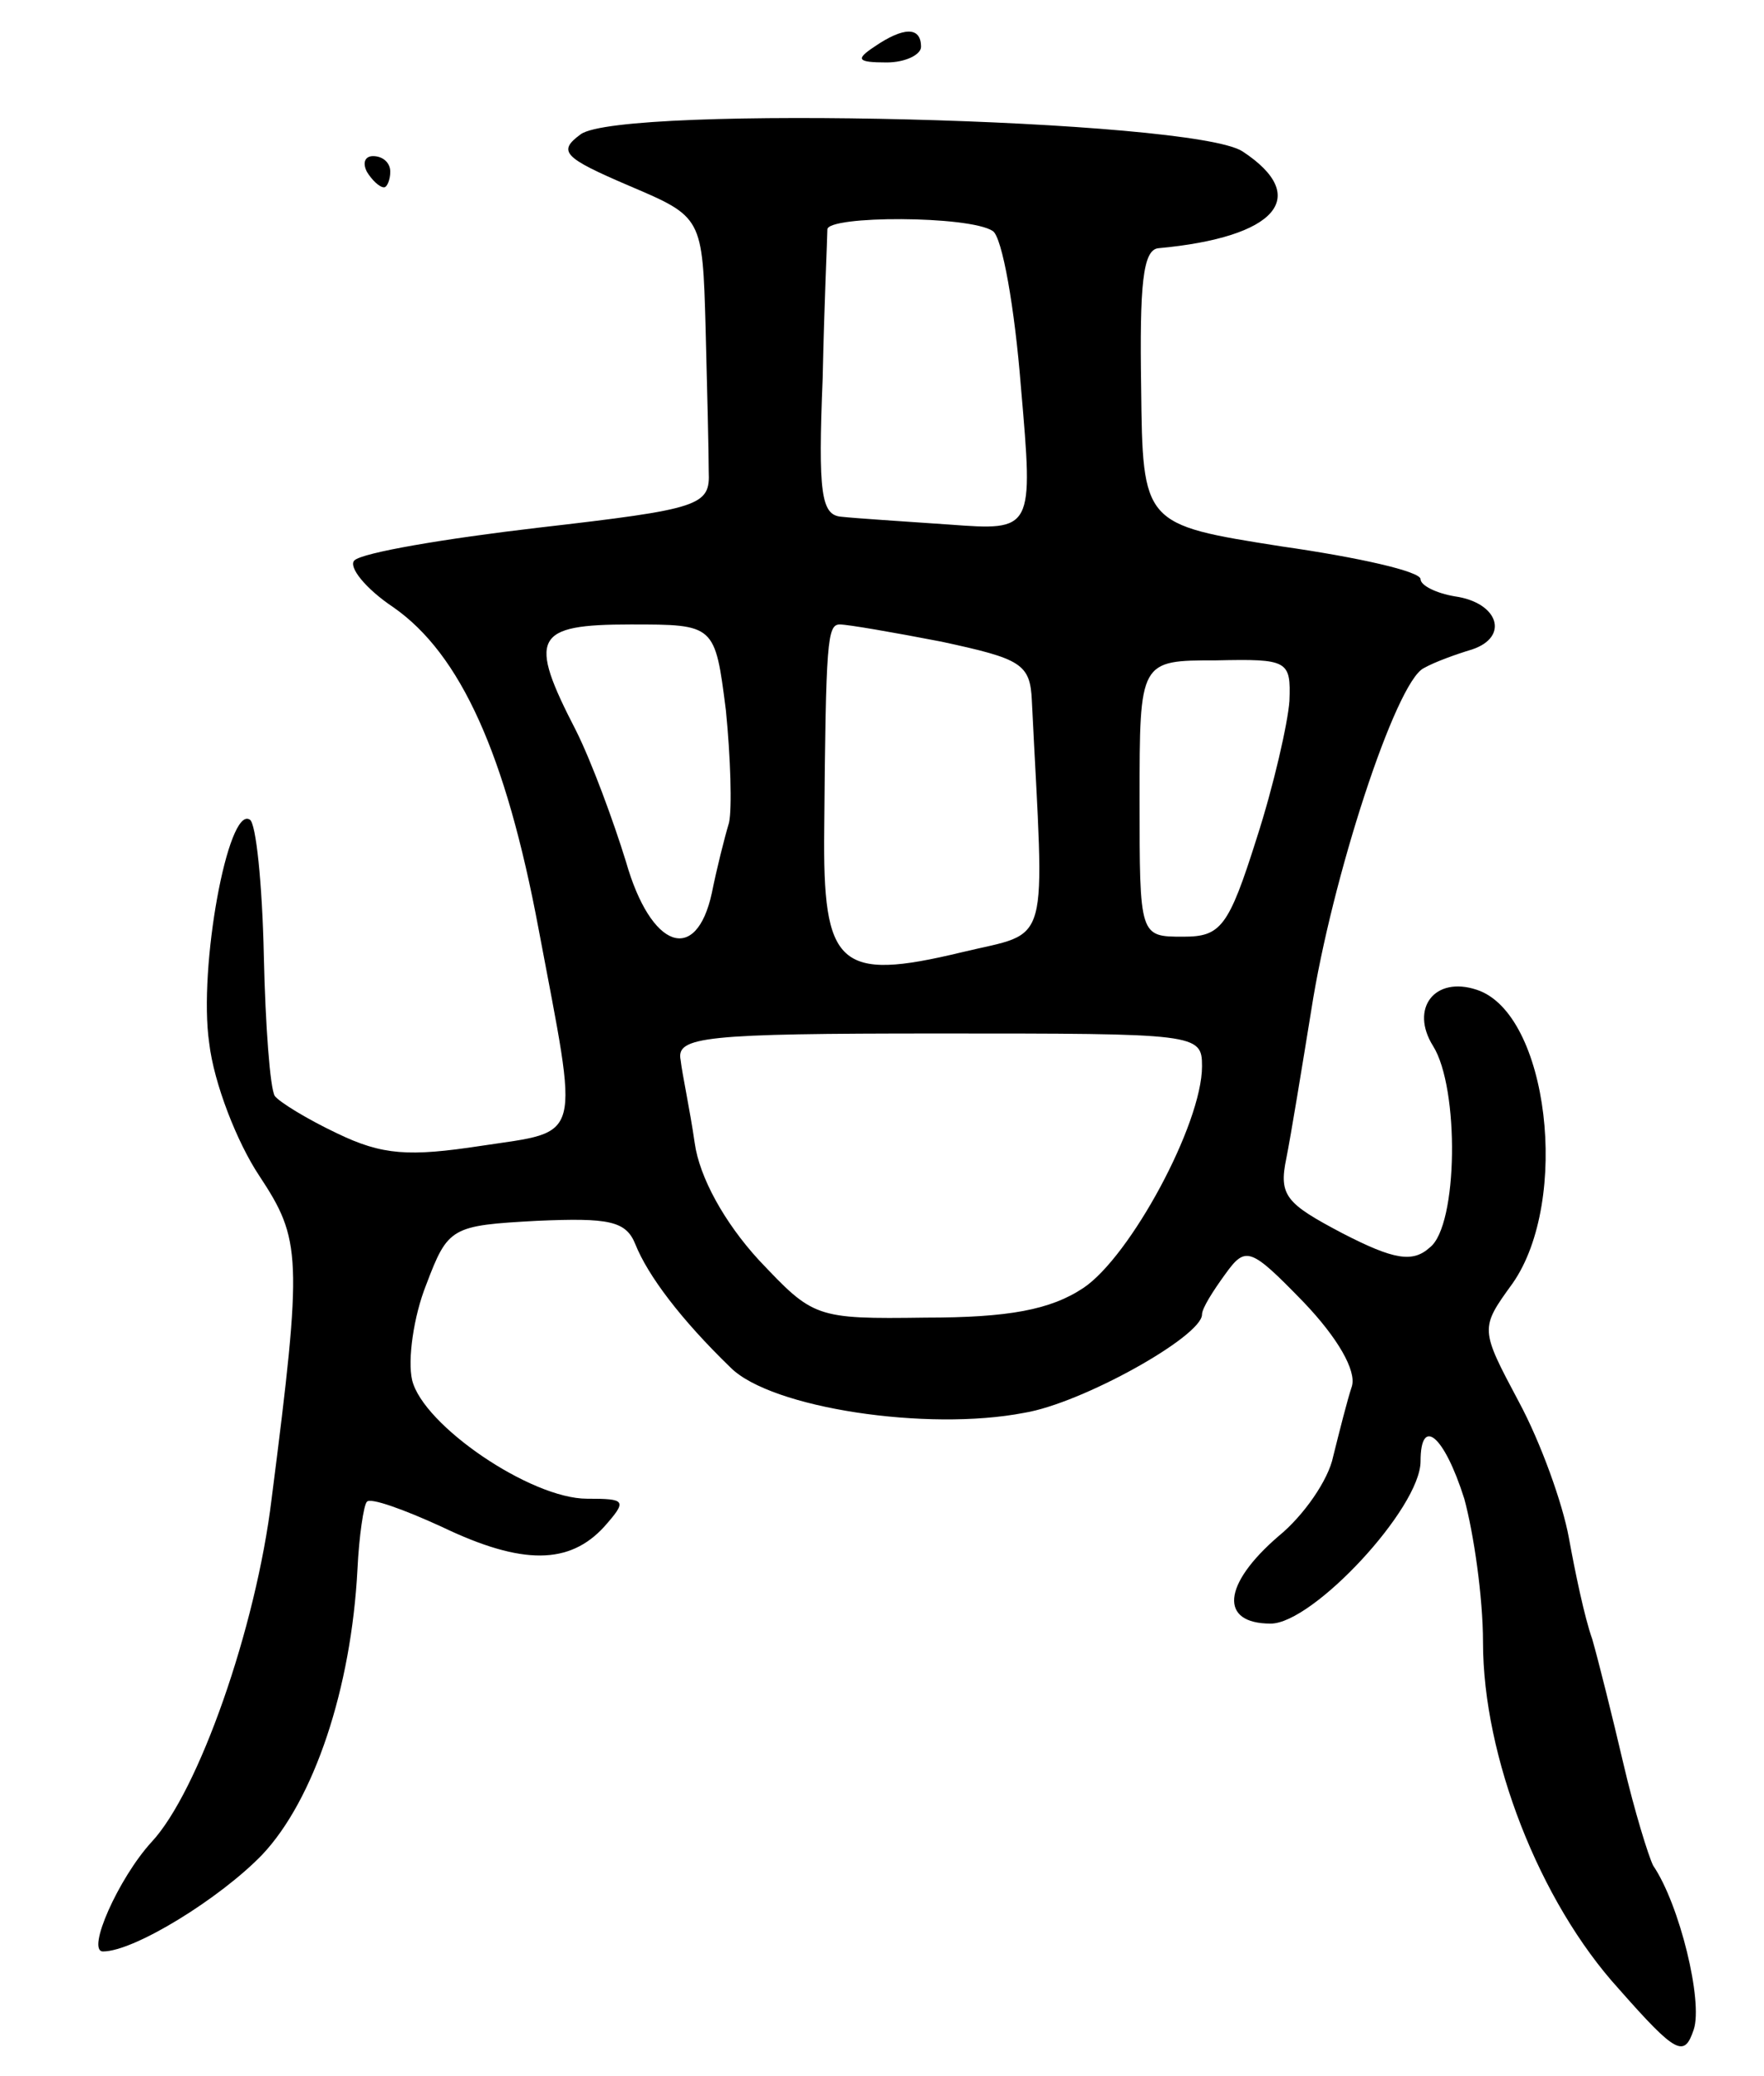 <svg version="1.0" xmlns="http://www.w3.org/2000/svg"
 width="113pt" height="133pt" viewBox="0 0 113 133"
 preserveAspectRatio="xMidYMid meet">
<g transform="translate(0,133) scale(0.1,-0.1)"
fill="#000000" stroke="none">
<path d="M560 1300 c-12 -8 -11 -10 8 -10 12 0 22 5 22 10 0 13 -11 13 -30 0z"/>
<path d="M372 1244 c-15 -11 -11 -15 31 -33 47 -20 47 -20 49 -91 1 -38 2 -80
2 -92 1 -22 -5 -24 -109 -36 -60 -7 -113 -16 -118 -21 -4 -4 7 -18 25 -30 43
-30 72 -94 93 -206 26 -138 29 -129 -37 -139 -46 -7 -63 -6 -92 8 -19 9 -37
20 -40 24 -3 5 -6 45 -7 90 -1 46 -5 85 -9 87 -14 9 -33 -95 -26 -143 3 -26
18 -64 32 -85 27 -41 28 -51 8 -207 -10 -83 -47 -188 -77 -220 -21 -23 -42
-70 -31 -70 20 0 75 34 102 62 33 35 57 106 61 183 1 21 4 41 6 43 2 3 24 -5
48 -16 52 -25 82 -24 104 0 15 17 14 18 -11 18 -36 0 -105 47 -112 76 -3 13 1
41 9 61 14 37 16 38 71 41 46 2 57 0 63 -15 8 -20 29 -48 61 -79 26 -26 126
-41 188 -29 37 6 114 49 114 63 0 4 7 15 15 26 13 18 16 17 50 -18 22 -23 34
-44 31 -54 -3 -9 -8 -29 -12 -45 -3 -15 -19 -38 -35 -51 -36 -31 -38 -56 -5
-56 27 0 96 74 96 104 0 29 15 17 28 -24 6 -22 12 -63 12 -92 0 -73 36 -166
87 -222 37 -42 42 -44 48 -26 6 18 -9 80 -26 105 -3 6 -12 35 -19 65 -7 30
-16 66 -20 80 -5 14 -11 43 -15 65 -4 22 -18 61 -32 87 -25 47 -25 47 -4 76
37 53 23 173 -23 188 -27 9 -43 -12 -28 -36 17 -27 16 -115 -2 -129 -11 -10
-23 -8 -56 9 -36 19 -41 24 -36 48 3 15 10 58 16 95 13 84 54 210 72 219 7 4
21 9 31 12 24 8 17 30 -11 34 -12 2 -22 7 -22 11 0 5 -40 14 -89 21 -89 14
-89 14 -90 102 -1 65 1 88 11 89 76 7 98 33 54 62 -32 21 -398 30 -424 11z
m264 -62 c6 -4 14 -49 18 -100 8 -92 8 -92 -46 -88 -29 2 -60 4 -69 5 -13 1
-15 15 -12 89 1 48 3 90 3 95 0 9 91 9 106 -1z m-171 -307 c3 -30 4 -63 2 -72
-3 -10 -8 -30 -11 -45 -10 -46 -39 -36 -55 20 -8 26 -22 64 -32 84 -31 60 -27
68 35 68 54 0 54 0 61 -55z m138 44 c51 -11 57 -14 58 -38 8 -162 13 -147 -45
-161 -79 -19 -89 -9 -88 79 1 121 2 131 10 131 5 0 34 -5 65 -11z m223 -38
c-1 -14 -10 -54 -21 -88 -18 -57 -23 -63 -47 -63 -28 0 -28 0 -28 88 0 89 0
89 49 89 46 1 48 0 47 -26z m-56 -234 c0 -37 -46 -122 -76 -142 -21 -14 -48
-19 -101 -19 -71 -1 -72 0 -107 37 -22 24 -38 53 -41 75 -3 21 -8 44 -9 53 -3
15 15 17 165 17 166 0 169 0 169 -21z"/>
<path d="M235 1220 c3 -5 8 -10 11 -10 2 0 4 5 4 10 0 6 -5 10 -11 10 -5 0 -7
-4 -4 -10z"/>
</g>
</svg>
